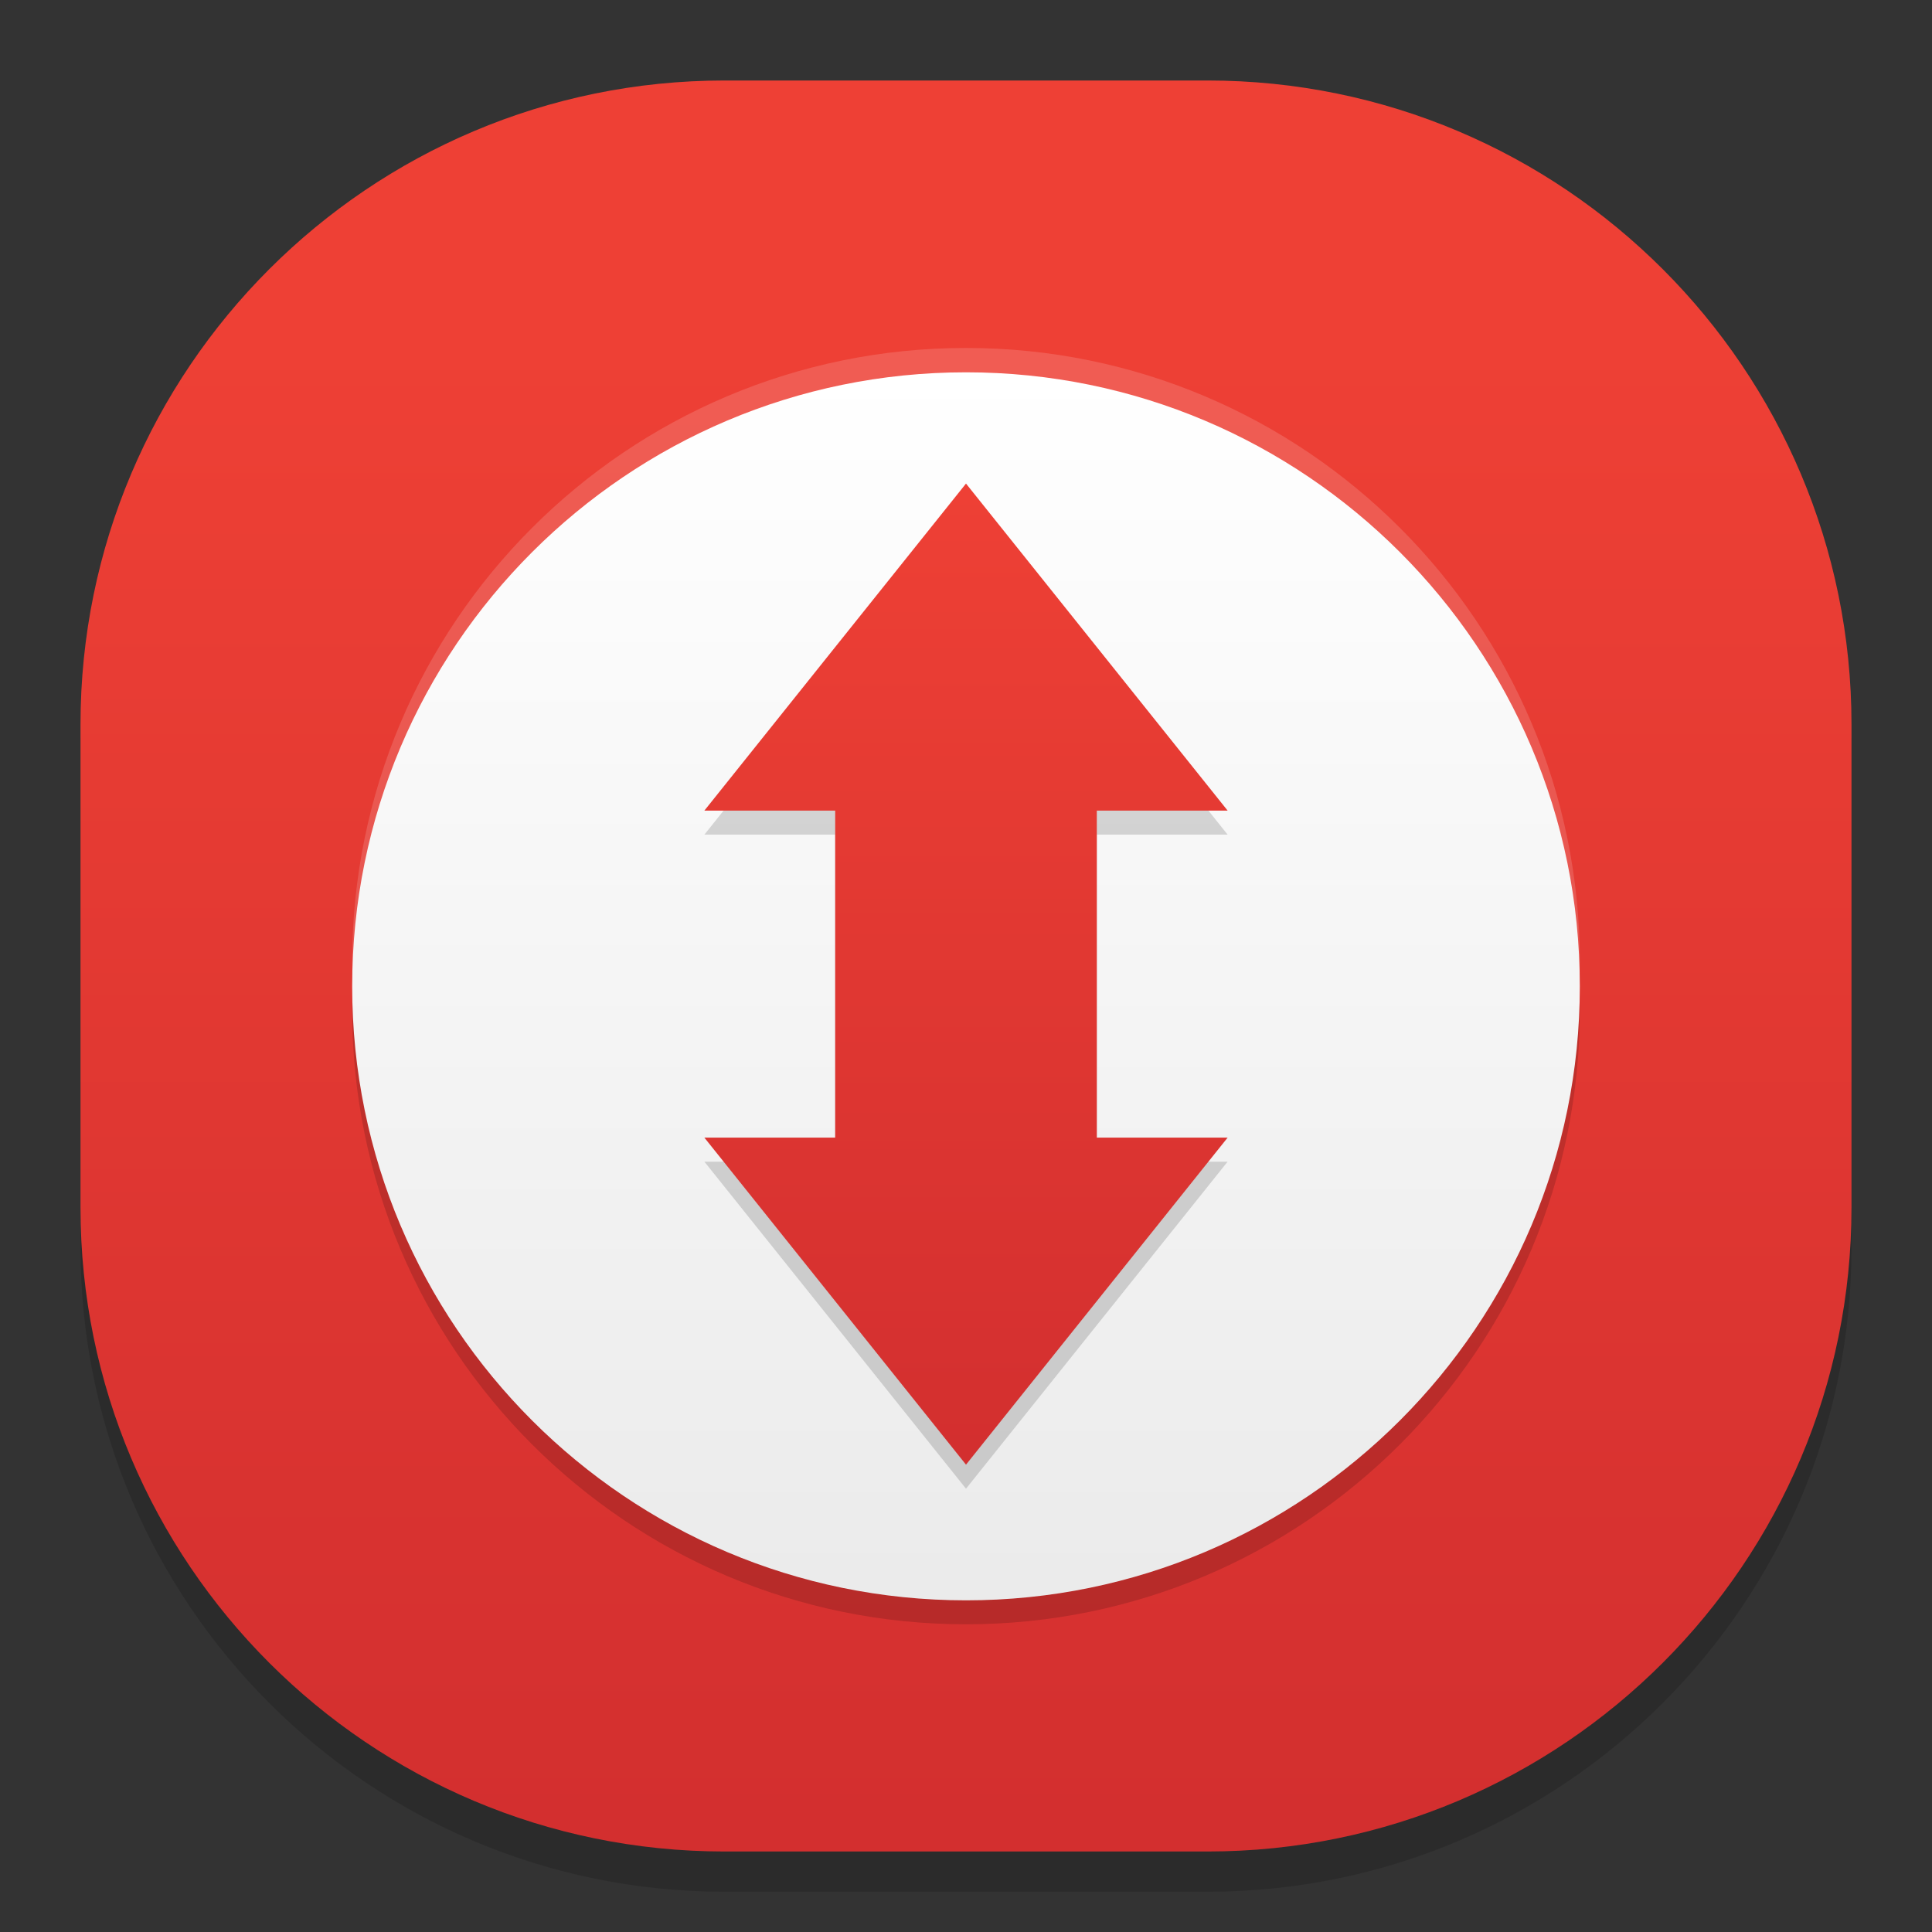 <?xml version="1.0" standalone="no"?><!-- Generator: Gravit.io --><svg xmlns="http://www.w3.org/2000/svg" xmlns:xlink="http://www.w3.org/1999/xlink" style="isolation:isolate" viewBox="0 0 48 48" width="48" height="48"><rect x="0" y="0" width="48" height="48" fill="#333333" stroke="none"/><defs><clipPath id="_clipPath_MoQb0RwrCVPEVOst0WW2ROcvnWiZdT5r"><rect width="48" height="48"/></clipPath></defs><g clip-path="url(#_clipPath_MoQb0RwrCVPEVOst0WW2ROcvnWiZdT5r)"><g style="isolation:isolate" id="Design"><path d="M 18 3 L 30 3 C 38.831 3 46 10.169 46 19 L 46 31 C 46 39.831 38.831 47 30 47 L 18 47 C 9.169 47 2 39.831 2 31 L 2 19 C 2 10.169 9.169 3 18 3 Z" style="stroke:none;fill:#000000;stroke-miterlimit:10;opacity:0.15;"/><defs><linearGradient id="_lgradient_13" x1="0.502" y1="0.143" x2="0.502" y2="0.99"><stop offset="0%" style="stop-color:#EE4035"/><stop offset="100%" style="stop-color:#D32F2F"/></linearGradient></defs><path d="M 18 2 L 30 2 C 38.831 2 46 9.169 46 18 L 46 30 C 46 38.831 38.831 46 30 46 L 18 46 C 9.169 46 2 38.831 2 30 L 2 18 C 2 9.169 9.169 2 18 2 Z" style="stroke:none;fill:url(#_lgradient_13);stroke-miterlimit:10;"/><g id="Group"><g id="Group"><path d="M 24 9.845 L 24 9.845 C 32.417 9.845 39.25 16.679 39.25 25.097 L 39.25 25.103 C 39.25 33.521 32.417 40.355 24 40.355 L 24 40.355 C 15.583 40.355 8.75 33.521 8.75 25.103 L 8.75 25.097 C 8.75 16.679 15.583 9.845 24 9.845 Z" style="stroke:none;fill:#000000;stroke-miterlimit:10;opacity:0.15;"/><path d="M 24 8.645 L 24 8.645 C 32.417 8.645 39.25 15.479 39.25 23.897 L 39.25 23.903 C 39.25 32.321 32.417 39.155 24 39.155 L 24 39.155 C 15.583 39.155 8.75 32.321 8.75 23.903 L 8.75 23.897 C 8.75 15.479 15.583 8.645 24 8.645 Z" style="stroke:none;fill:#FFFFFF;stroke-miterlimit:10;opacity:0.15;"/><defs><linearGradient id="_lgradient_14" x1="0.5" y1="0" x2="0.5" y2="0.983"><stop offset="0%" style="stop-color:#FFFFFF"/><stop offset="100%" style="stop-color:#EBEBEB"/></linearGradient></defs><path d="M 24 9.25 L 24 9.25 C 32.417 9.25 39.25 16.084 39.25 24.502 L 39.25 24.508 C 39.25 32.926 32.417 39.76 24 39.76 L 24 39.76 C 15.583 39.76 8.75 32.926 8.75 24.508 L 8.75 24.502 C 8.75 16.084 15.583 9.25 24 9.25 Z" style="stroke:none;fill:url(#_lgradient_14);stroke-miterlimit:10;"/></g><g id="Group"><path d=" M 24 36.986 L 17.5 28.861 L 20.75 28.861 L 20.75 20.736 L 17.5 20.736 L 24 12.611 L 30.5 20.736 L 27.25 20.736 L 27.25 28.861 L 30.5 28.861 L 24 36.986 Z " fill-rule="evenodd" fill="rgb(0,0,0)" fill-opacity="0.15"/><linearGradient id="_lgradient_15" x1="50%" y1="1.1102230246251565e-14%" x2="50%" y2="99.168%"><stop offset="0%" stop-opacity="1" style="stop-color:rgb(238,64,53)"/><stop offset="100%" stop-opacity="1" style="stop-color:rgb(211,47,47)"/></linearGradient><path d=" M 24 36.389 L 17.5 28.264 L 20.75 28.264 L 20.75 20.139 L 17.5 20.139 L 24 12.014 L 30.5 20.139 L 27.25 20.139 L 27.25 28.264 L 30.5 28.264 L 24 36.389 Z " fill-rule="evenodd" fill="url(#_lgradient_15)"/></g></g></g></g></svg>